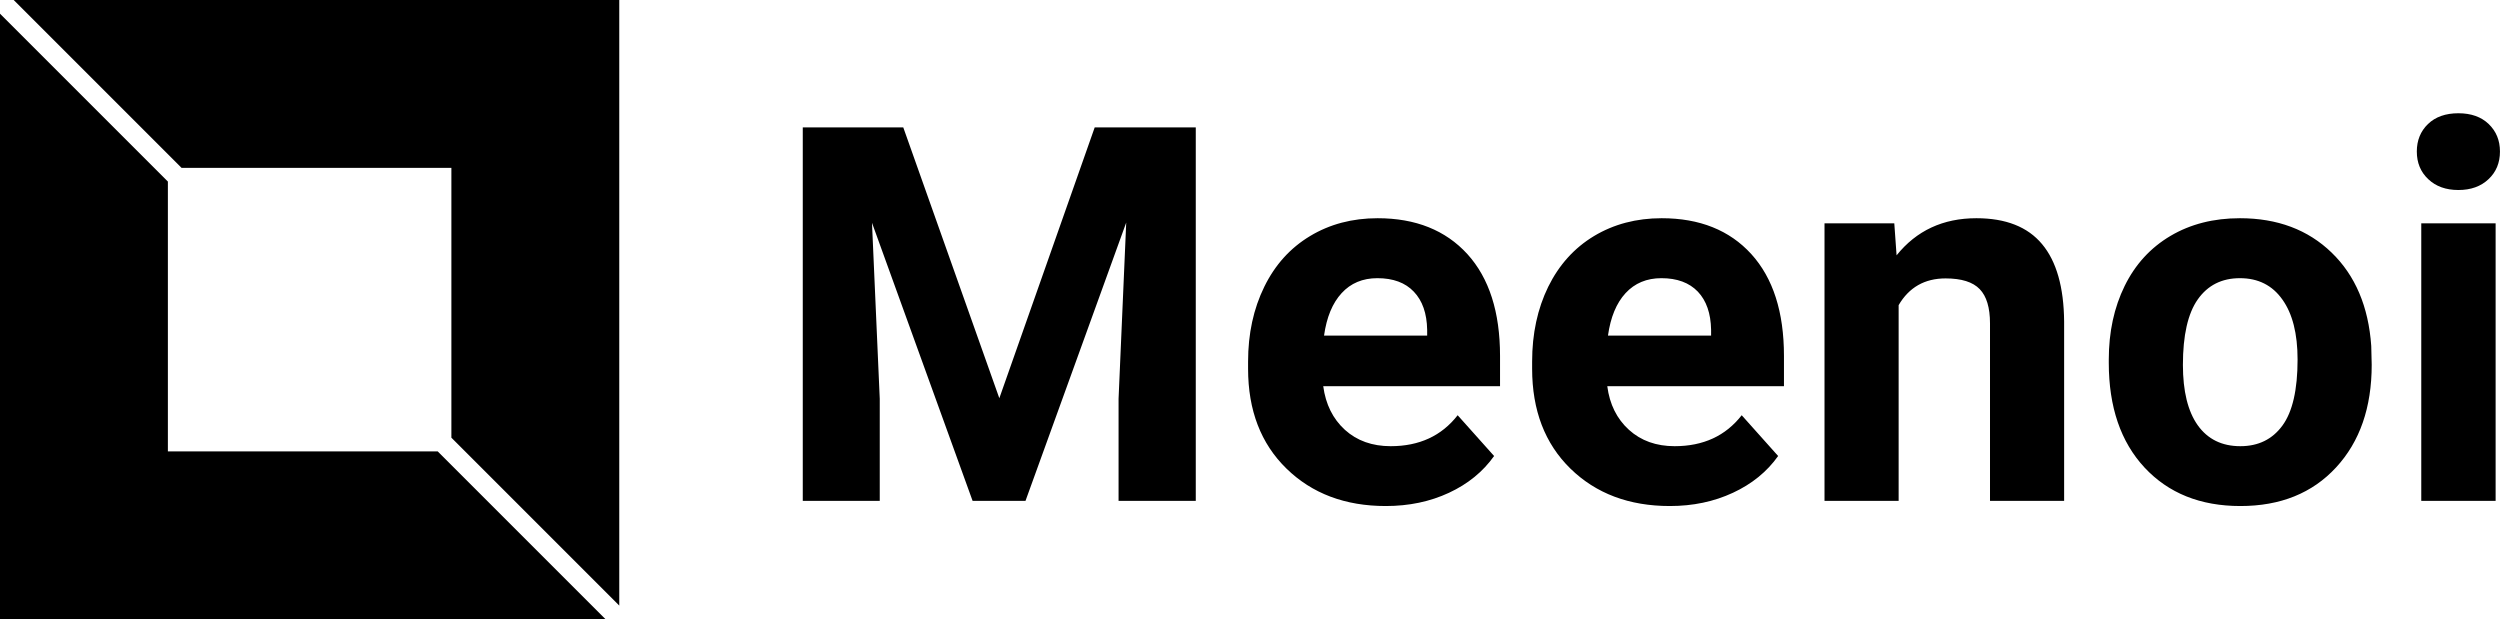 <svg xmlns="http://www.w3.org/2000/svg" width="218" height="54" viewBox="0 0 218 54" class="editor-view__logo-preview" data-v-8d8ae3dd="" data-v-b0ffd048=""><svg id="mark" viewBox="0 0 32 32" width="54" height="54" x="0" y="0" data-v-8d8ae3dd="" style="fill: rgb(0, 0, 0);"><rect x="0" y="0" width="100%" height="100%" fill="none" data-v-8d8ae3dd=""></rect><g data-v-8d8ae3dd=""><g xmlns="http://www.w3.org/2000/svg"><g><polygon points="9.382,8.675 23.325,8.675 23.325,22.618 32,31.293 32,0 0.707,0   "></polygon><polygon points="22.618,23.325 8.675,23.325 8.675,9.382 0,0.707 0,32 31.293,32   "></polygon></g></g></g></svg><svg id="name" viewBox="0 0 148.602 34.388" width="148" height="34.248" x="70" y="9.876" data-v-8d8ae3dd="" style="fill: rgb(0, 0, 0);"><rect x="0" y="0" width="100%" height="100%" fill="none" data-v-8d8ae3dd=""></rect><g data-v-8d8ae3dd=""><path xmlns="http://www.w3.org/2000/svg" d="M0 1.24L8.80 1.24L17.21 24.95L25.56 1.24L34.41 1.24L34.41 33.94L27.65 33.94L27.65 25.00L28.32 9.57L19.50 33.94L14.87 33.94L6.06 9.59L6.74 25.00L6.74 33.94L0 33.94L0 1.24ZM51.05 34.39L51.05 34.39Q45.71 34.39 42.35 31.11Q38.99 27.83 38.99 22.37L38.99 22.37L38.99 21.74Q38.99 18.08 40.41 15.19Q41.82 12.31 44.42 10.75Q47.01 9.19 50.33 9.19L50.33 9.19Q55.32 9.19 58.19 12.33Q61.05 15.48 61.05 21.25L61.05 21.25L61.05 23.90L45.57 23.90Q45.89 26.28 47.47 27.72Q49.05 29.15 51.48 29.15L51.48 29.15Q55.23 29.15 57.34 26.44L57.34 26.44L60.53 30.01Q59.07 32.07 56.58 33.23Q54.09 34.39 51.05 34.39ZM50.31 14.44L50.31 14.44Q48.38 14.44 47.18 15.75Q45.98 17.05 45.64 19.47L45.64 19.47L54.67 19.47L54.67 18.96Q54.63 16.80 53.50 15.62Q52.38 14.44 50.31 14.44ZM75.92 34.39L75.92 34.39Q70.57 34.39 67.21 31.11Q63.86 27.83 63.86 22.37L63.86 22.37L63.86 21.74Q63.86 18.08 65.27 15.19Q66.69 12.31 69.28 10.75Q71.88 9.19 75.20 9.19L75.20 9.19Q80.19 9.19 83.05 12.33Q85.91 15.48 85.91 21.25L85.91 21.25L85.91 23.90L70.44 23.90Q70.75 26.28 72.34 27.72Q73.92 29.15 76.34 29.15L76.34 29.15Q80.10 29.15 82.21 26.44L82.21 26.44L85.40 30.01Q83.94 32.07 81.44 33.23Q78.95 34.39 75.92 34.39ZM75.18 14.44L75.18 14.44Q73.25 14.44 72.04 15.75Q70.84 17.05 70.50 19.47L70.50 19.47L79.53 19.47L79.53 18.96Q79.49 16.80 78.37 15.62Q77.24 14.44 75.18 14.44ZM89.46 9.64L95.57 9.64L95.77 12.44Q98.38 9.19 102.76 9.19L102.76 9.19Q106.62 9.19 108.51 11.46Q110.40 13.72 110.44 18.24L110.44 18.24L110.44 33.94L103.95 33.94L103.95 18.40Q103.95 16.33 103.05 15.40Q102.15 14.46 100.06 14.46L100.06 14.46Q97.32 14.46 95.95 16.80L95.95 16.80L95.95 33.94L89.46 33.94L89.46 9.64ZM114.35 21.85L114.35 21.56Q114.35 17.95 115.74 15.12Q117.13 12.29 119.75 10.74Q122.37 9.19 125.83 9.19L125.83 9.19Q130.75 9.19 133.86 12.20Q136.97 15.21 137.33 20.37L137.33 20.37L137.37 22.03Q137.37 27.63 134.25 31.01Q131.13 34.39 125.87 34.39Q120.62 34.39 117.48 31.02Q114.35 27.65 114.35 21.85L114.35 21.85ZM120.84 22.03L120.84 22.03Q120.84 25.49 122.14 27.32Q123.45 29.15 125.87 29.15L125.87 29.15Q128.23 29.15 129.55 27.35Q130.88 25.54 130.88 21.56L130.88 21.56Q130.88 18.17 129.55 16.31Q128.23 14.44 125.83 14.44L125.83 14.44Q123.45 14.44 122.14 16.30Q120.84 18.15 120.84 22.03ZM148.22 9.64L148.22 33.94L141.71 33.94L141.71 9.64L148.22 9.64ZM141.32 3.35L141.32 3.35Q141.32 1.89 142.30 0.94Q143.28 0 144.96 0L144.96 0Q146.63 0 147.61 0.94Q148.60 1.89 148.60 3.35L148.60 3.35Q148.60 4.83 147.60 5.77Q146.60 6.72 144.96 6.72Q143.32 6.72 142.32 5.77Q141.32 4.83 141.32 3.35Z"></path></g></svg><!----></svg>